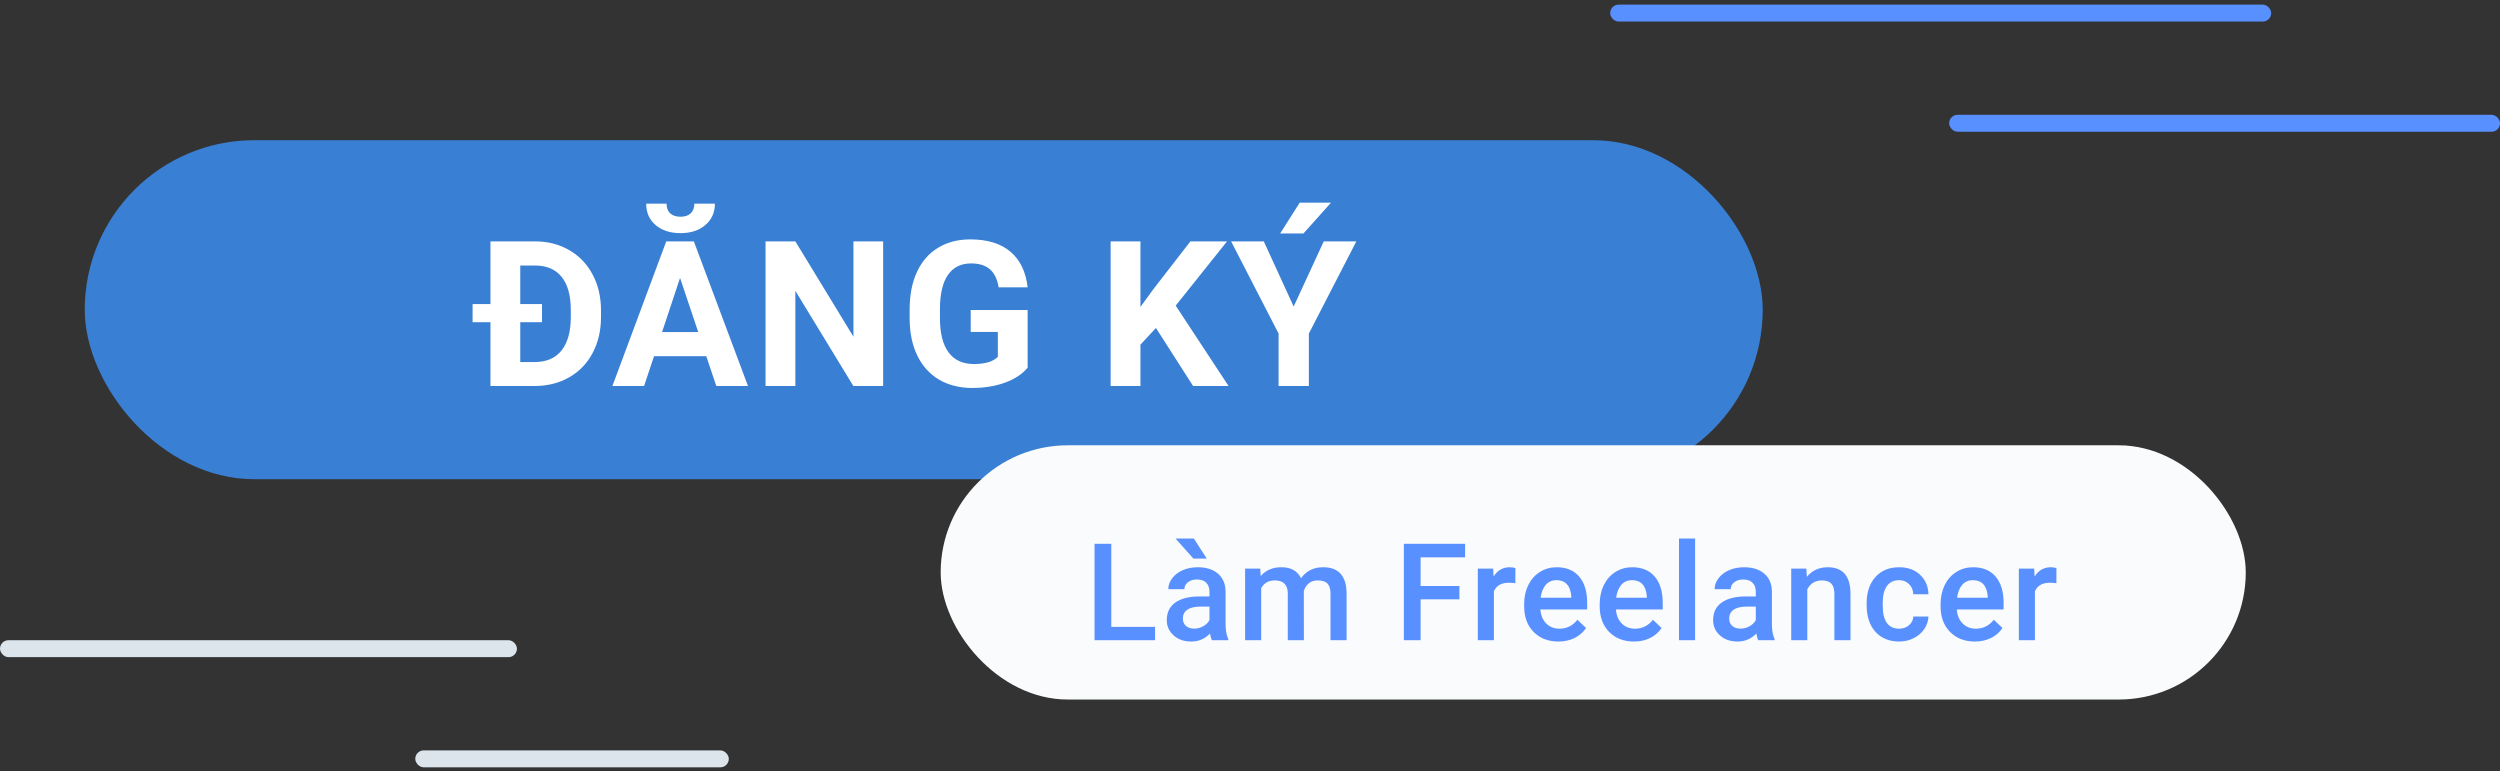 <svg width="295" height="91" viewBox="0 0 295 91" fill="none" xmlns="http://www.w3.org/2000/svg">
<rect x="0" y="0" width="295" height="91" fill="#333333" stroke="none"/>
<rect x="10" y="16.545" width="198" height="40" rx="20" fill="#3980D4"/>
<path d="M57.875 45.545V38.021H55.766V35.877H57.875V28.482H63.125C64.625 28.482 65.965 28.822 67.144 29.502C68.332 30.174 69.258 31.135 69.922 32.385C70.586 33.627 70.918 35.041 70.918 36.627V37.412C70.918 38.998 70.59 40.408 69.934 41.642C69.285 42.877 68.367 43.834 67.18 44.514C65.992 45.193 64.652 45.537 63.16 45.545H57.875ZM63.957 38.021H61.391V42.721H63.09C64.481 42.721 65.539 42.264 66.266 41.349C66.992 40.428 67.356 39.115 67.356 37.412V36.615C67.356 34.881 66.996 33.568 66.277 32.678C65.559 31.779 64.508 31.33 63.125 31.33H61.391V35.877H63.957V38.021ZM83.339 42.029H77.175L76.003 45.545H72.265L78.617 28.482H81.874L88.261 45.545H84.523L83.339 42.029ZM78.124 39.181H82.39L80.246 32.795L78.124 39.181ZM84.359 24.029C84.359 25.068 83.984 25.908 83.234 26.549C82.492 27.189 81.515 27.51 80.304 27.51C79.093 27.51 78.113 27.193 77.363 26.56C76.621 25.927 76.249 25.084 76.249 24.029H78.652C78.652 24.521 78.796 24.904 79.085 25.177C79.382 25.443 79.789 25.576 80.304 25.576C80.812 25.576 81.21 25.443 81.499 25.177C81.789 24.904 81.933 24.521 81.933 24.029H84.359ZM104.21 45.545H100.694L93.851 34.318V45.545H90.335V28.482H93.851L100.706 39.732V28.482H104.21V45.545ZM121.26 43.389C120.627 44.146 119.733 44.736 118.577 45.158C117.42 45.572 116.139 45.779 114.733 45.779C113.256 45.779 111.96 45.459 110.842 44.818C109.733 44.17 108.874 43.232 108.264 42.006C107.663 40.779 107.354 39.338 107.338 37.681V36.521C107.338 34.818 107.624 33.346 108.194 32.103C108.772 30.853 109.6 29.9 110.678 29.244C111.764 28.58 113.034 28.248 114.487 28.248C116.51 28.248 118.092 28.732 119.233 29.701C120.374 30.662 121.049 32.064 121.26 33.908H117.838C117.682 32.931 117.335 32.217 116.795 31.764C116.264 31.31 115.53 31.084 114.592 31.084C113.397 31.084 112.487 31.533 111.862 32.431C111.237 33.33 110.92 34.666 110.913 36.439V37.529C110.913 39.318 111.252 40.67 111.932 41.584C112.612 42.498 113.608 42.955 114.92 42.955C116.241 42.955 117.182 42.674 117.745 42.111V39.17H114.545V36.58H121.26V43.389ZM136.4 38.701L134.572 40.67V45.545H131.056V28.482H134.572V36.217L136.119 34.096L140.466 28.482H144.791L138.732 36.064L144.966 45.545H140.783L136.4 38.701ZM152.653 36.17L156.204 28.482H160.048L154.446 39.357V45.545H150.872V39.357L145.271 28.482H149.126L152.653 36.17ZM153.368 23.912H157.06L153.814 27.545H151.06L153.368 23.912Z" fill="white"/>
<rect y="75.545" width="61" height="2" rx="1" fill="#DCE4EC"/>
<rect x="49" y="88.545" width="37" height="2" rx="1" fill="#DCE4EC"/>
<rect x="111" y="52.545" width="154" height="30" rx="15" fill="#FAFBFC"/>
<path d="M131.133 73.967H136.297V75.545H129.156V64.17H131.133V73.967ZM143 75.545C142.916 75.383 142.843 75.12 142.781 74.756C142.177 75.386 141.437 75.701 140.562 75.701C139.713 75.701 139.021 75.459 138.484 74.974C137.948 74.49 137.679 73.891 137.679 73.177C137.679 72.276 138.013 71.586 138.679 71.107C139.351 70.623 140.31 70.381 141.554 70.381H142.718V69.826C142.718 69.388 142.596 69.04 142.351 68.779C142.106 68.513 141.734 68.381 141.234 68.381C140.802 68.381 140.448 68.49 140.172 68.709C139.896 68.922 139.757 69.196 139.757 69.529H137.859C137.859 69.066 138.013 68.633 138.32 68.232C138.627 67.826 139.044 67.508 139.57 67.279C140.101 67.05 140.692 66.935 141.343 66.935C142.333 66.935 143.122 67.185 143.711 67.685C144.299 68.18 144.601 68.878 144.617 69.779V73.592C144.617 74.352 144.724 74.959 144.937 75.412V75.545H143ZM140.914 74.177C141.289 74.177 141.64 74.086 141.968 73.904C142.302 73.722 142.552 73.477 142.718 73.17V71.576H141.695C140.992 71.576 140.463 71.698 140.109 71.943C139.755 72.188 139.578 72.534 139.578 72.982C139.578 73.347 139.698 73.638 139.937 73.857C140.182 74.071 140.507 74.177 140.914 74.177ZM142.398 65.912H140.82L138.711 63.545H140.875L142.398 65.912ZM148.71 67.092L148.765 67.974C149.359 67.282 150.171 66.935 151.202 66.935C152.333 66.935 153.106 67.368 153.523 68.232C154.137 67.368 155.002 66.935 156.117 66.935C157.049 66.935 157.742 67.193 158.195 67.709C158.653 68.224 158.887 68.985 158.898 69.99V75.545H156.999V70.045C156.999 69.508 156.882 69.115 156.648 68.865C156.413 68.615 156.025 68.49 155.484 68.49C155.051 68.49 154.697 68.607 154.421 68.842C154.15 69.071 153.96 69.373 153.851 69.748L153.859 75.545H151.96V69.982C151.934 68.987 151.426 68.49 150.437 68.49C149.676 68.49 149.137 68.8 148.82 69.42V75.545H146.921V67.092H148.71ZM172.21 70.724H167.632V75.545H165.655V64.17H172.882V65.763H167.632V69.146H172.21V70.724ZM178.811 68.826C178.561 68.784 178.303 68.763 178.037 68.763C177.168 68.763 176.582 69.097 176.28 69.763V75.545H174.381V67.092H176.194L176.241 68.037C176.699 67.302 177.334 66.935 178.147 66.935C178.418 66.935 178.642 66.972 178.819 67.045L178.811 68.826ZM183.897 75.701C182.693 75.701 181.717 75.323 180.967 74.568C180.222 73.808 179.85 72.797 179.85 71.537V71.302C179.85 70.459 180.011 69.706 180.334 69.045C180.662 68.378 181.121 67.86 181.709 67.49C182.298 67.12 182.954 66.935 183.678 66.935C184.829 66.935 185.717 67.302 186.342 68.037C186.972 68.771 187.287 69.81 187.287 71.154V71.92H181.764C181.821 72.618 182.053 73.17 182.459 73.576C182.871 73.982 183.386 74.185 184.006 74.185C184.876 74.185 185.584 73.834 186.131 73.131L187.154 74.107C186.816 74.612 186.363 75.006 185.795 75.287C185.232 75.563 184.6 75.701 183.897 75.701ZM183.67 68.459C183.149 68.459 182.727 68.641 182.404 69.006C182.087 69.37 181.884 69.878 181.795 70.529H185.412V70.388C185.371 69.753 185.201 69.274 184.904 68.951C184.607 68.623 184.196 68.459 183.67 68.459ZM192.81 75.701C191.607 75.701 190.631 75.323 189.881 74.568C189.136 73.808 188.763 72.797 188.763 71.537V71.302C188.763 70.459 188.925 69.706 189.248 69.045C189.576 68.378 190.034 67.86 190.623 67.49C191.211 67.12 191.868 66.935 192.592 66.935C193.743 66.935 194.631 67.302 195.256 68.037C195.886 68.771 196.201 69.81 196.201 71.154V71.92H190.678C190.735 72.618 190.967 73.17 191.373 73.576C191.784 73.982 192.3 74.185 192.92 74.185C193.789 74.185 194.498 73.834 195.045 73.131L196.068 74.107C195.73 74.612 195.276 75.006 194.709 75.287C194.146 75.563 193.513 75.701 192.81 75.701ZM192.584 68.459C192.063 68.459 191.641 68.641 191.318 69.006C191 69.37 190.797 69.878 190.709 70.529H194.326V70.388C194.284 69.753 194.115 69.274 193.818 68.951C193.521 68.623 193.11 68.459 192.584 68.459ZM200.021 75.545H198.122V63.545H200.021V75.545ZM207.466 75.545C207.383 75.383 207.31 75.12 207.247 74.756C206.643 75.386 205.903 75.701 205.028 75.701C204.179 75.701 203.487 75.459 202.95 74.974C202.414 74.49 202.146 73.891 202.146 73.177C202.146 72.276 202.479 71.586 203.146 71.107C203.817 70.623 204.776 70.381 206.021 70.381H207.185V69.826C207.185 69.388 207.062 69.04 206.817 68.779C206.573 68.513 206.2 68.381 205.7 68.381C205.268 68.381 204.914 68.49 204.638 68.709C204.362 68.922 204.224 69.196 204.224 69.529H202.325C202.325 69.066 202.479 68.633 202.786 68.232C203.094 67.826 203.51 67.508 204.036 67.279C204.567 67.05 205.159 66.935 205.81 66.935C206.799 66.935 207.588 67.185 208.177 67.685C208.765 68.18 209.067 68.878 209.083 69.779V73.592C209.083 74.352 209.19 74.959 209.403 75.412V75.545H207.466ZM205.38 74.177C205.755 74.177 206.107 74.086 206.435 73.904C206.768 73.722 207.018 73.477 207.185 73.17V71.576H206.161C205.458 71.576 204.929 71.698 204.575 71.943C204.221 72.188 204.044 72.534 204.044 72.982C204.044 73.347 204.164 73.638 204.403 73.857C204.648 74.071 204.974 74.177 205.38 74.177ZM213.153 67.092L213.208 68.068C213.833 67.313 214.653 66.935 215.669 66.935C217.429 66.935 218.325 67.943 218.356 69.959V75.545H216.458V70.068C216.458 69.532 216.341 69.136 216.106 68.881C215.877 68.62 215.499 68.49 214.973 68.49C214.208 68.49 213.637 68.836 213.262 69.529V75.545H211.364V67.092H213.153ZM224.09 74.185C224.564 74.185 224.957 74.047 225.27 73.771C225.582 73.495 225.749 73.154 225.77 72.748H227.559C227.538 73.274 227.374 73.766 227.067 74.224C226.76 74.677 226.343 75.037 225.817 75.302C225.291 75.568 224.723 75.701 224.114 75.701C222.931 75.701 221.994 75.318 221.301 74.552C220.609 73.787 220.262 72.73 220.262 71.381V71.185C220.262 69.899 220.606 68.87 221.293 68.099C221.981 67.323 222.918 66.935 224.106 66.935C225.111 66.935 225.929 67.23 226.559 67.818C227.194 68.401 227.528 69.17 227.559 70.123H225.77C225.749 69.638 225.582 69.24 225.27 68.927C224.963 68.615 224.569 68.459 224.09 68.459C223.476 68.459 223.002 68.683 222.668 69.131C222.335 69.573 222.166 70.248 222.161 71.154V71.459C222.161 72.375 222.325 73.06 222.653 73.513C222.986 73.961 223.465 74.185 224.09 74.185ZM233.035 75.701C231.832 75.701 230.856 75.323 230.106 74.568C229.361 73.808 228.988 72.797 228.988 71.537V71.302C228.988 70.459 229.15 69.706 229.473 69.045C229.801 68.378 230.259 67.86 230.848 67.49C231.436 67.12 232.093 66.935 232.817 66.935C233.968 66.935 234.856 67.302 235.481 68.037C236.111 68.771 236.426 69.81 236.426 71.154V71.92H230.902C230.96 72.618 231.192 73.17 231.598 73.576C232.009 73.982 232.525 74.185 233.145 74.185C234.014 74.185 234.723 73.834 235.27 73.131L236.293 74.107C235.955 74.612 235.501 75.006 234.934 75.287C234.371 75.563 233.738 75.701 233.035 75.701ZM232.809 68.459C232.288 68.459 231.866 68.641 231.543 69.006C231.225 69.37 231.022 69.878 230.934 70.529H234.551V70.388C234.509 69.753 234.34 69.274 234.043 68.951C233.746 68.623 233.335 68.459 232.809 68.459ZM242.652 68.826C242.402 68.784 242.144 68.763 241.879 68.763C241.009 68.763 240.423 69.097 240.121 69.763V75.545H238.223V67.092H240.035L240.082 68.037C240.54 67.302 241.176 66.935 241.988 66.935C242.259 66.935 242.483 66.972 242.66 67.045L242.652 68.826Z" fill="#5990FF"/>
<rect x="190" y="0.545" width="78" height="2" rx="1" fill="#5990FF"/>
<rect x="230" y="13.545" width="65" height="2" rx="1" fill="#5990FF"/>
</svg>
